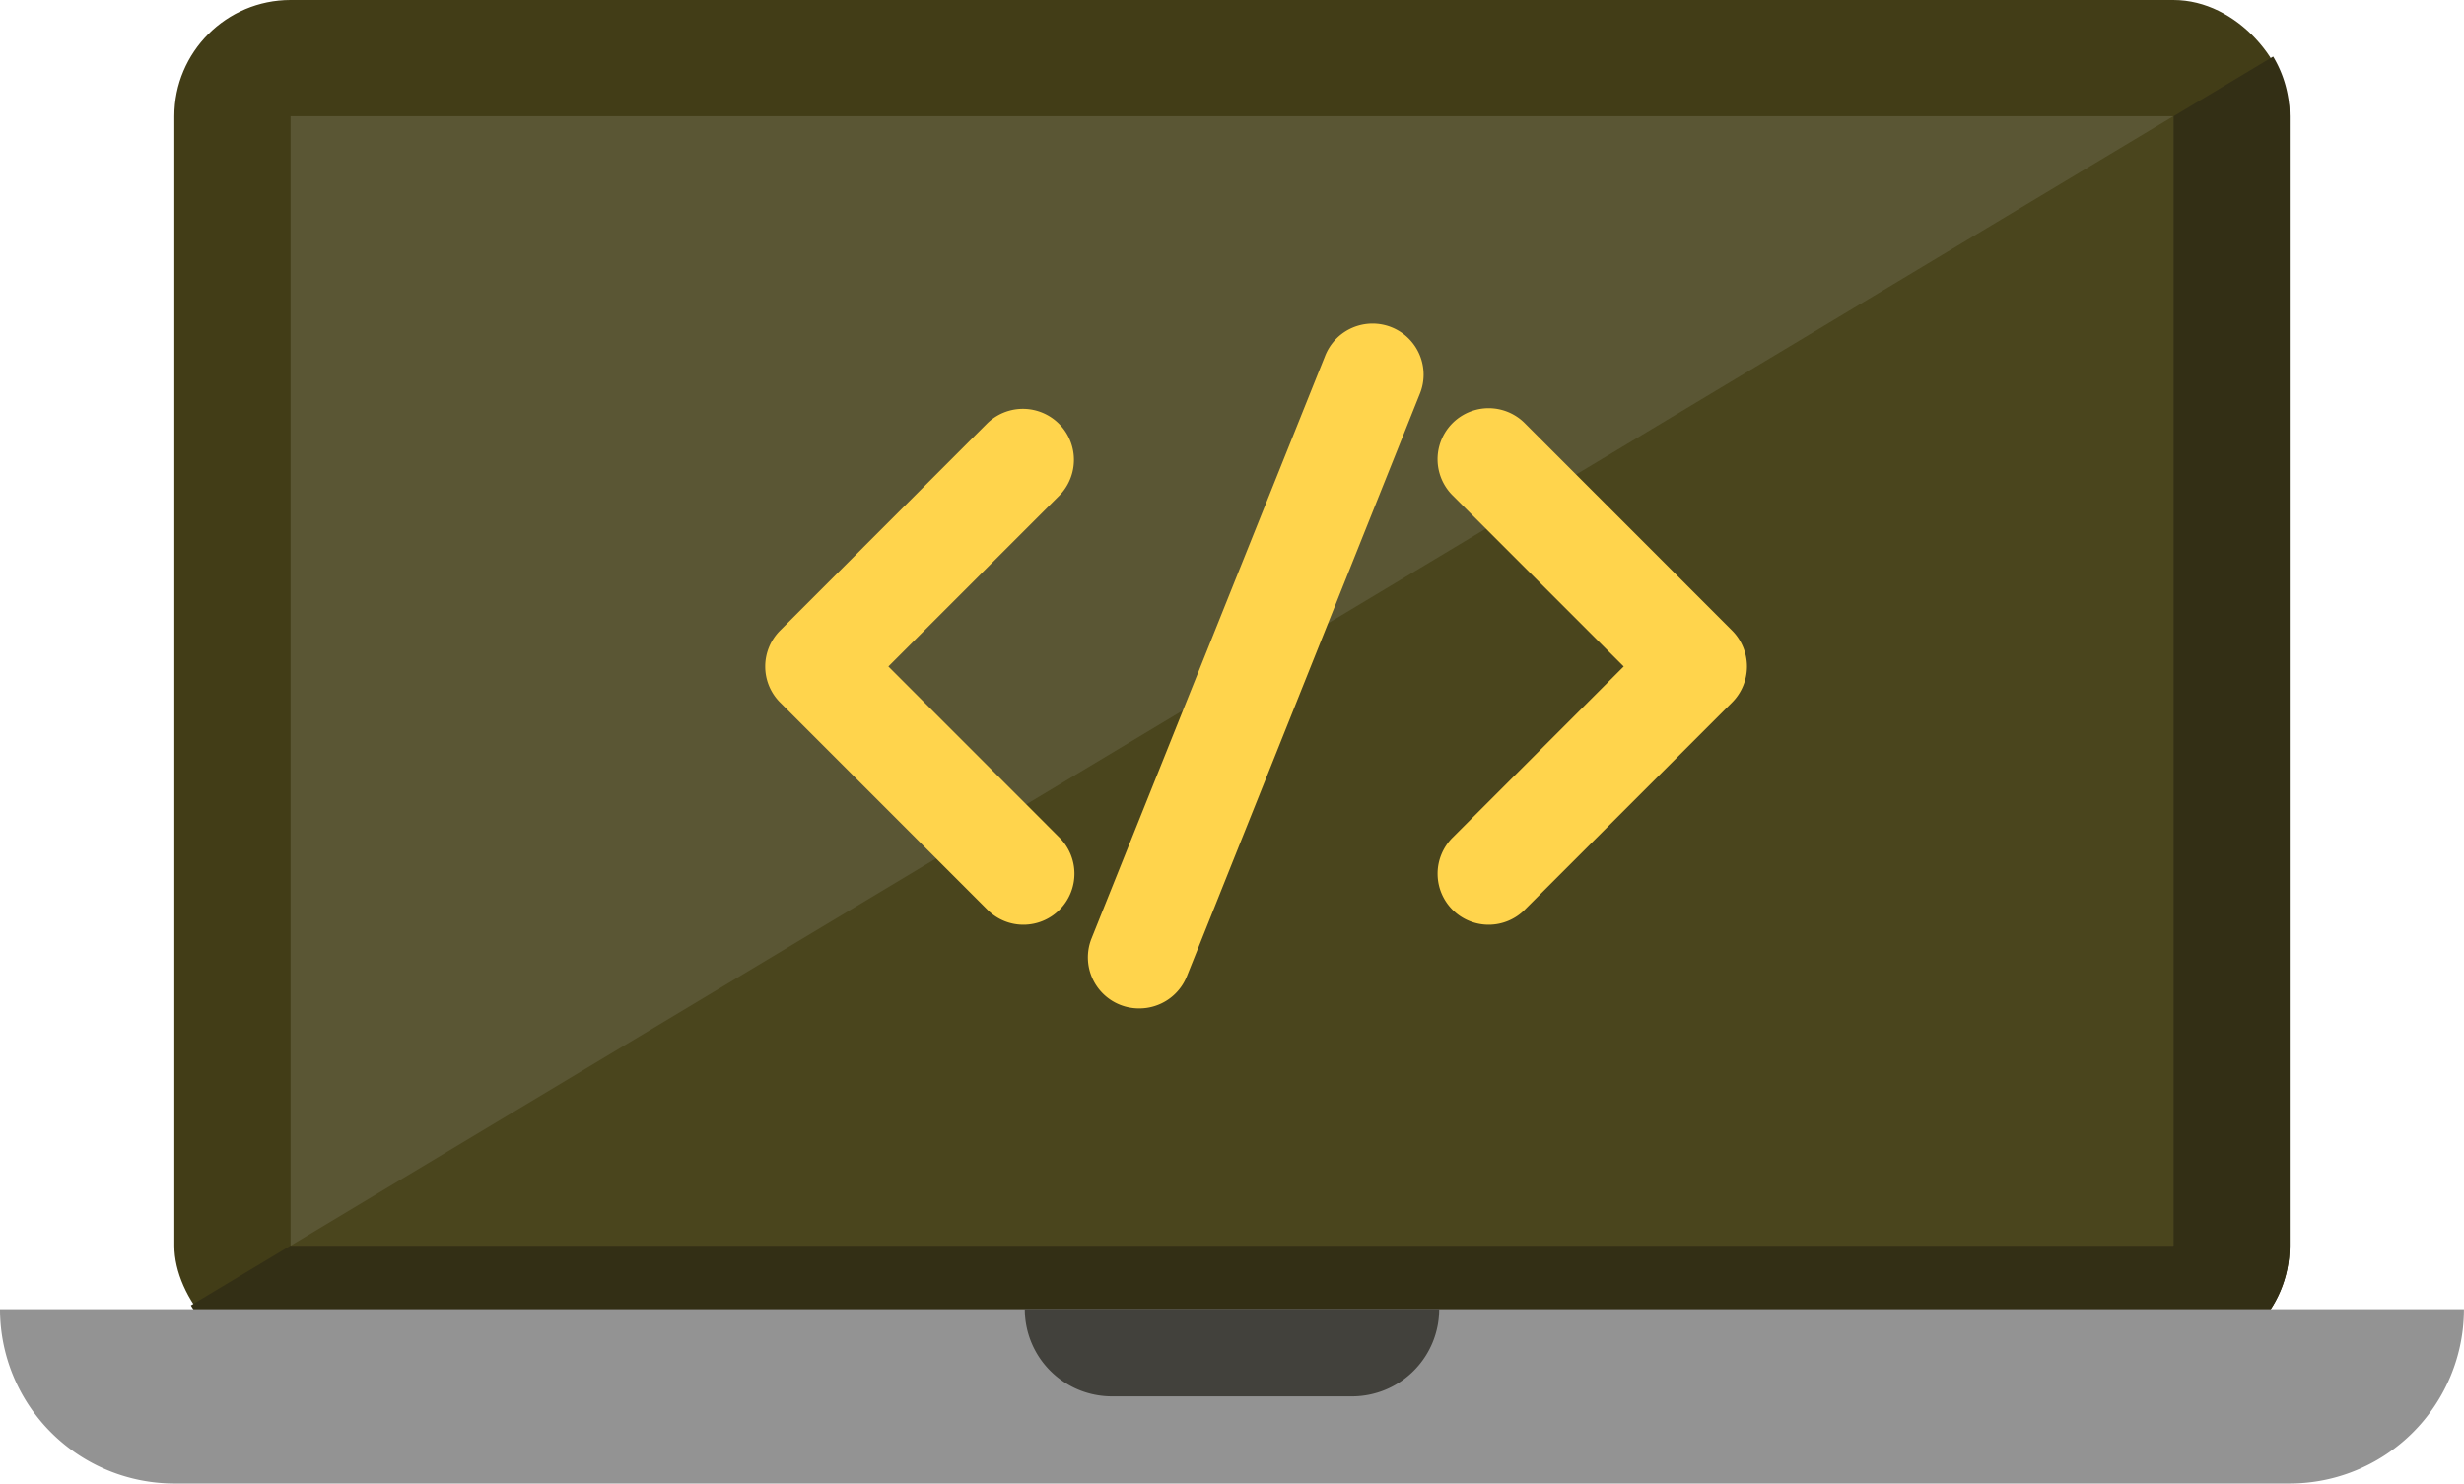 <svg id="11a72de9-6862-4f0d-9ac5-c6b0389f43f0" data-name="Layer 1" xmlns="http://www.w3.org/2000/svg" viewBox="0 0 362.12 218.08"><title>code-laptop</title><rect x="25.62" width="310.87" height="200.19" rx="17.08" ry="17.08" style="fill:#423d17"/><path d="M96.63,333.08a17.08,17.08,0,0,0,14.65,8.3H388a17.08,17.08,0,0,0,17.08-17.09v-166a17,17,0,0,0-2.43-8.79Z" transform="translate(-68.58 -141.19)" style="fill:#332f15"/><rect x="42.7" y="17.08" width="276.71" height="166.02" style="fill:#5a5634"/><polygon points="42.7 183.11 319.41 183.11 319.41 17.08 319.41 17.08 42.7 183.11 42.7 183.11" style="fill:#4a451d"/><path d="M430.69,333.64a25.62,25.62,0,0,1-25.62,25.62H94.2a25.62,25.62,0,0,1-25.62-25.62Z" transform="translate(-68.58 -141.19)" style="fill:#939393"/><path d="M280.09,333.64a12.81,12.81,0,0,1-12.81,12.81H232a12.8,12.8,0,0,1-12.81-12.81Z" transform="translate(-68.58 -141.19)" style="fill:#42413c"/><path d="M219,277.12a7.44,7.44,0,0,1-5.3-2.2l-30.46-30.46a7.48,7.48,0,0,1,0-10.6l30.46-30.47A7.5,7.5,0,0,1,224.3,214l-25.16,25.16,25.15,25.16a7.5,7.5,0,0,1-5.3,12.8Z" transform="translate(-68.58 -141.19)" style="fill:#ffd44c"/><path d="M287.35,277.12a7.5,7.5,0,0,1-5.3-12.8l25.16-25.16L282.05,214a7.5,7.5,0,0,1,10.61-10.61l30.46,30.47a7.48,7.48,0,0,1,0,10.6l-30.46,30.46A7.48,7.48,0,0,1,287.35,277.12Z" transform="translate(-68.58 -141.19)" style="fill:#ffd44c"/><path d="M236,289.42a7.5,7.5,0,0,1-7-10.29l34.28-85.52a7.5,7.5,0,1,1,13.92,5.58L243,284.71A7.52,7.52,0,0,1,236,289.42Z" transform="translate(-68.58 -141.19)" style="fill:#ffd44c"/></svg>
